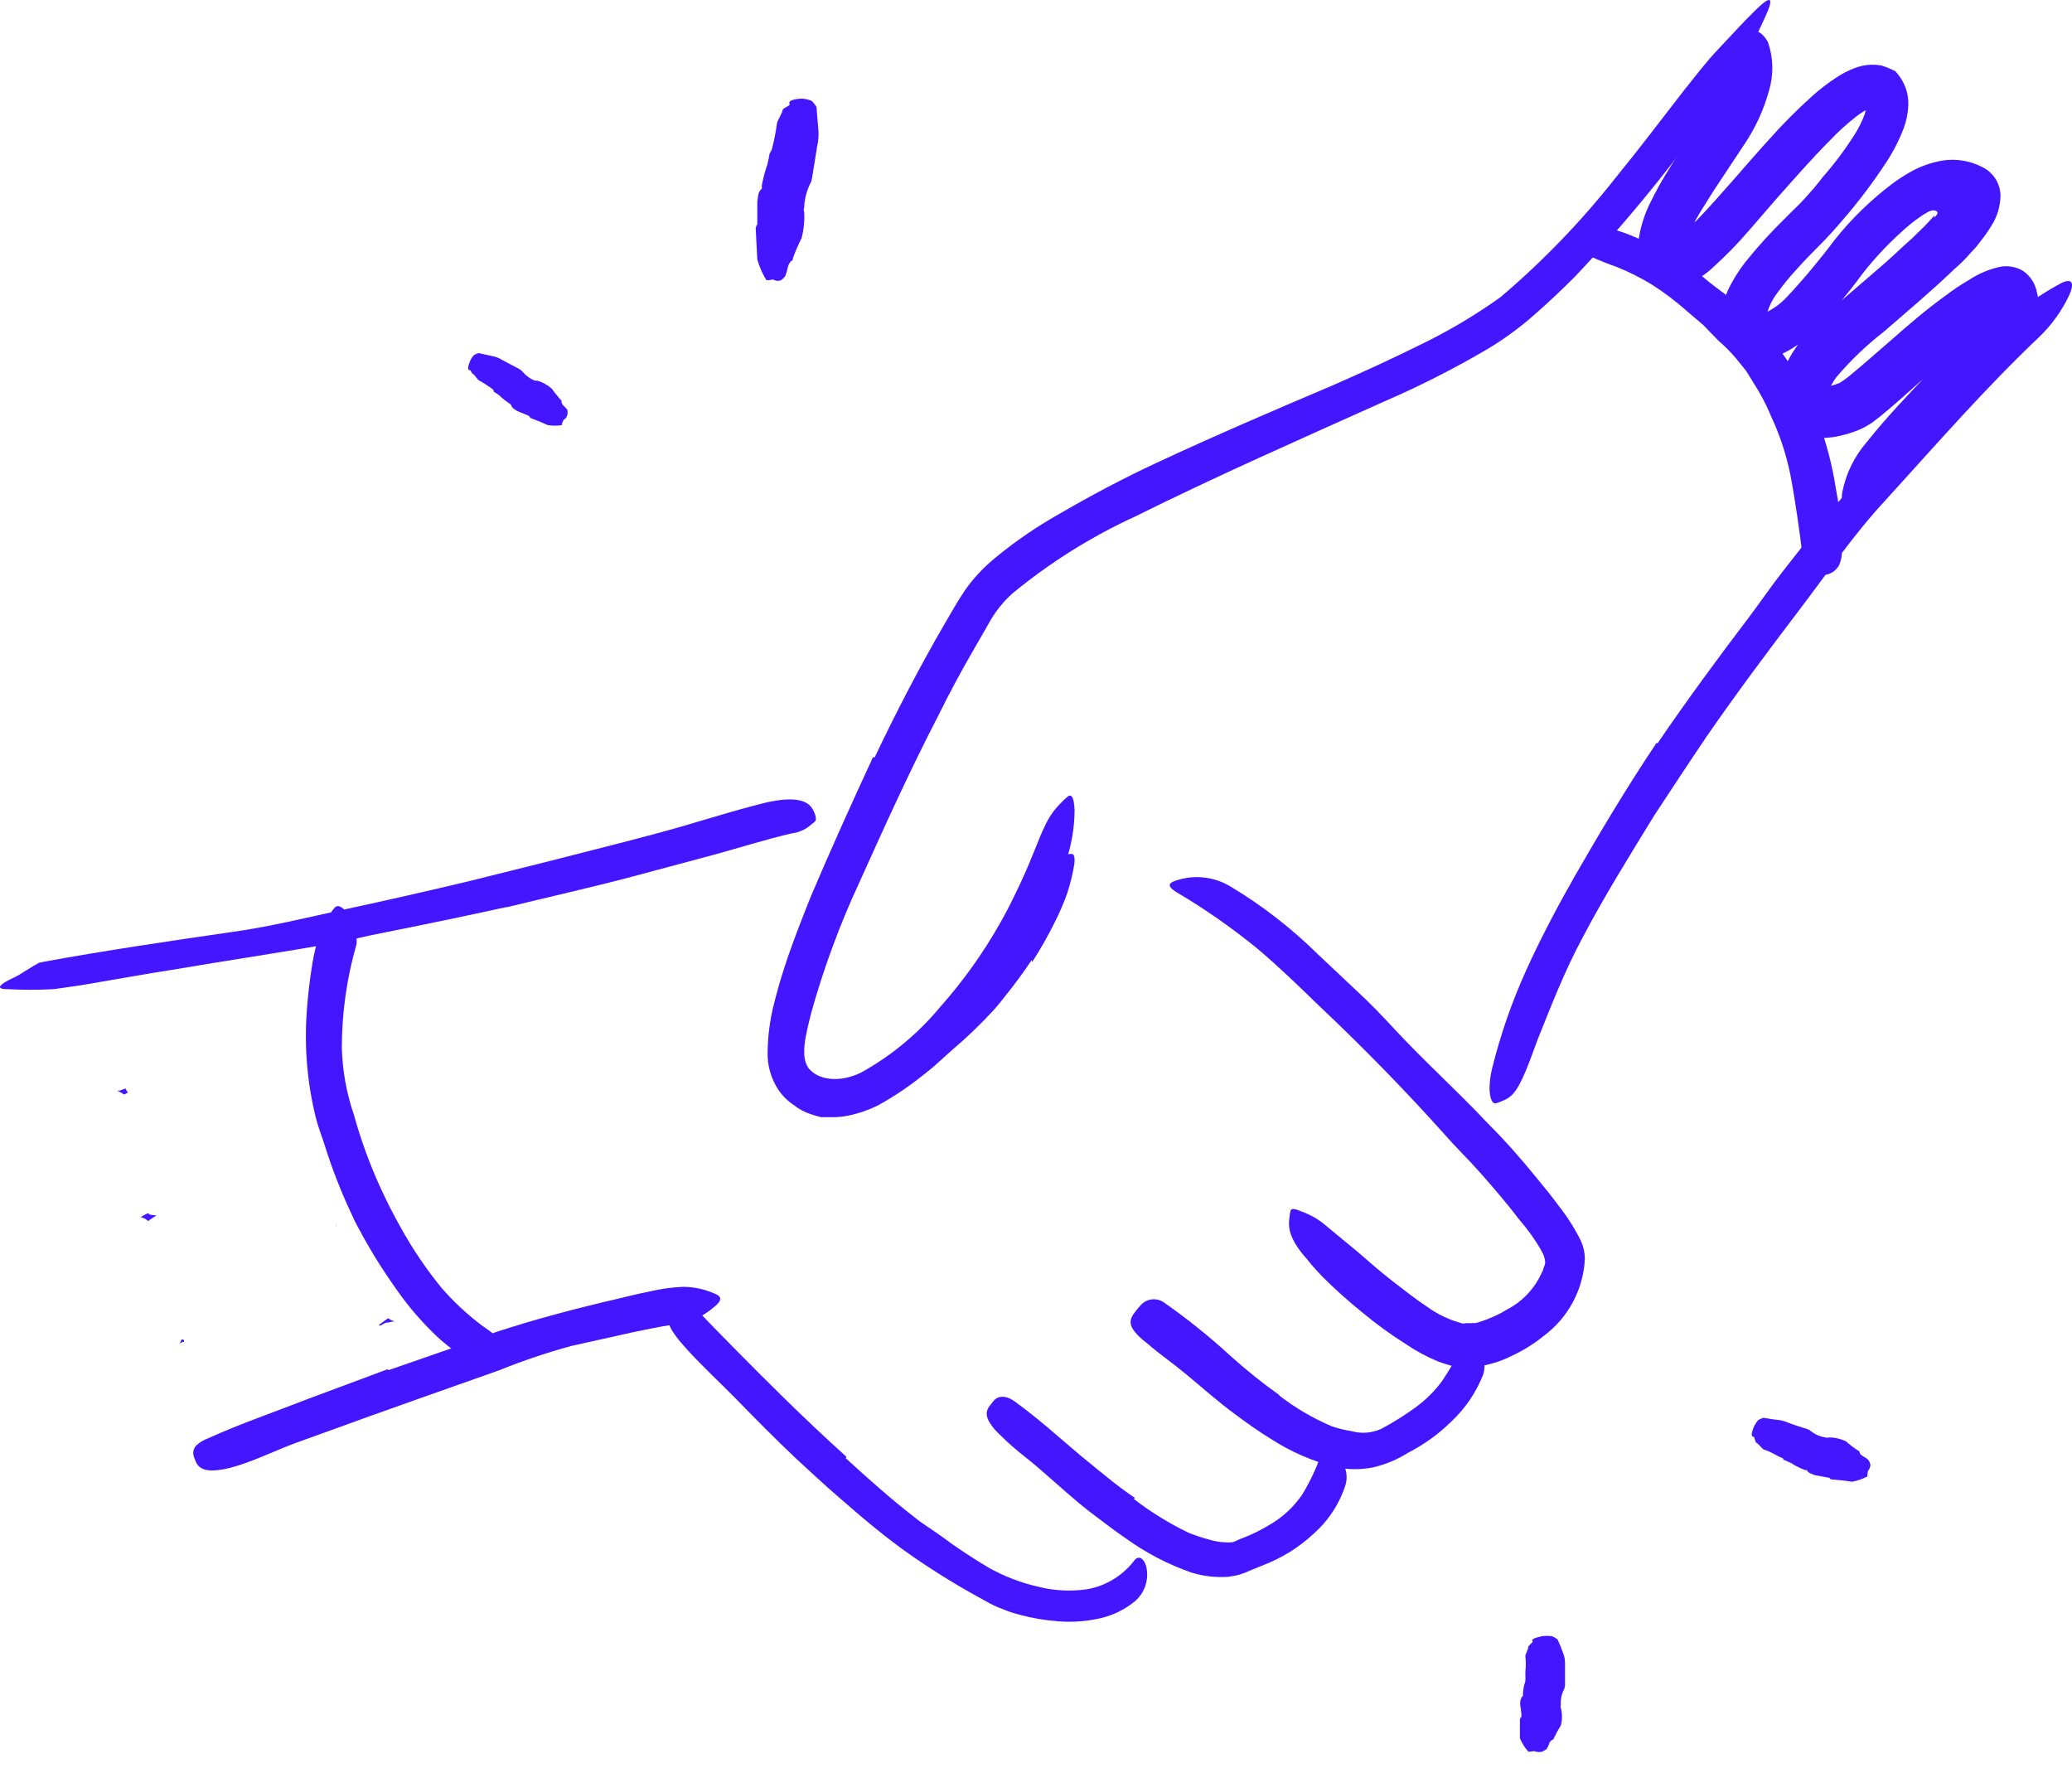 <svg width="75" height="64" viewBox="0 0 75 64" fill="none" xmlns="http://www.w3.org/2000/svg">
<path d="M12.189 43.593C12.188 43.614 12.186 43.635 12.183 43.656C12.167 43.979 12.158 44.176 12.154 44.291C12.169 44.218 12.141 44.645 12.154 44.291C12.152 44.301 12.149 44.321 12.145 44.356H11.604C11.202 44.381 10.802 44.438 10.409 44.527C9.577 44.699 8.712 44.978 7.765 45.207C7.384 45.29 6.977 45.455 6.418 45.582C6.101 45.655 5.776 45.683 5.452 45.665C5.006 45.64 4.581 45.468 4.244 45.176C4.168 45.099 4.085 45.017 4.015 44.934C3.922 44.805 3.843 44.667 3.78 44.521C3.712 44.336 3.684 44.139 3.697 43.943C3.709 43.763 3.757 43.588 3.837 43.428C4.035 43.073 4.325 42.779 4.676 42.576C5.121 42.324 5.587 42.112 6.068 41.94L7.225 41.483C7.406 41.425 7.569 41.32 7.695 41.178C7.721 41.144 7.734 41.102 7.734 41.06C7.734 41.018 7.721 40.976 7.695 40.943C7.642 40.898 7.574 40.876 7.505 40.879C7.169 40.921 6.838 40.989 6.513 41.082L6.151 41.152C5.829 41.205 5.504 41.233 5.178 41.235C4.79 41.242 4.405 41.169 4.047 41.019C3.634 40.837 3.298 40.515 3.1 40.11C2.968 39.858 2.921 39.57 2.966 39.29C3.022 39.021 3.157 38.775 3.354 38.584C3.628 38.313 3.951 38.097 4.308 37.949C4.886 37.736 5.482 37.57 6.087 37.453L9.17 36.817L9.558 36.69L9.774 36.627C9.89 36.586 10.003 36.535 10.111 36.474C10.212 36.423 10.32 36.303 10.25 36.182C10.23 36.124 10.198 36.071 10.157 36.026C10.115 35.981 10.065 35.946 10.009 35.921C9.868 35.852 9.715 35.81 9.558 35.8C9.258 35.767 8.956 35.755 8.655 35.762C8.004 35.782 7.355 35.835 6.71 35.921C5.407 36.014 4.112 36.195 2.833 36.462C2.045 36.595 2.038 36.341 2.623 35.826C3.627 35.065 4.836 34.623 6.094 34.555C6.729 34.497 7.447 34.402 8.178 34.377C8.551 34.355 8.924 34.355 9.297 34.377H9.589H9.755C9.838 34.383 9.921 34.396 10.002 34.415C10.318 34.48 10.625 34.58 10.918 34.714C11.172 34.812 11.399 34.968 11.584 35.168C11.768 35.369 11.903 35.609 11.979 35.87L12.068 36.252C12.068 36.379 12.068 36.512 12.024 36.639C11.951 36.878 11.823 37.096 11.649 37.275C11.17 37.658 10.622 37.945 10.034 38.12C9.685 38.235 9.342 38.33 8.998 38.419C7.644 38.724 6.278 38.94 5.147 39.328C4.969 39.382 4.797 39.452 4.634 39.539C4.635 39.541 4.637 39.542 4.639 39.544C4.679 39.582 4.726 39.61 4.778 39.627C5.002 39.697 5.237 39.723 5.471 39.703H5.731C5.842 39.692 5.953 39.675 6.062 39.652C6.384 39.571 6.702 39.473 7.015 39.36C7.721 39.163 8.458 38.928 9.062 38.794C9.515 38.691 9.977 38.636 10.441 38.629C10.745 38.626 11.049 38.662 11.344 38.737C11.525 38.782 11.694 38.866 11.839 38.983C11.984 39.101 12.101 39.249 12.183 39.417C12.269 39.617 12.3 39.837 12.272 40.053C12.241 40.223 12.176 40.385 12.081 40.529C11.605 41.207 10.952 41.742 10.193 42.074C9.602 42.353 8.922 42.639 8.204 42.919L7.136 43.326L6.469 43.593C6.188 43.698 5.918 43.831 5.664 43.989C5.884 43.997 6.104 43.96 6.31 43.879L6.945 43.688L7.651 43.478C8.522 43.256 9.424 42.964 10.39 42.792C11.018 42.666 11.659 42.623 12.297 42.665C12.575 42.706 12.833 42.837 13.028 43.04C13.197 43.201 13.332 43.396 13.422 43.612C13.52 43.858 13.542 44.128 13.486 44.387C13.426 44.625 13.308 44.843 13.142 45.023C12.631 45.491 11.999 45.808 11.318 45.938C11.02 46.027 10.721 46.072 10.428 46.129C10.169 46.169 9.912 46.224 9.659 46.294C8.9 46.498 8.18 46.829 7.53 47.273C7.241 47.467 6.994 47.718 6.805 48.01C6.736 48.136 6.687 48.271 6.659 48.411C6.655 48.436 6.653 48.461 6.653 48.486C6.674 48.486 6.696 48.484 6.716 48.481C6.887 48.467 7.056 48.433 7.219 48.379C7.607 48.263 7.987 48.121 8.356 47.953C9.138 47.623 9.863 47.222 10.752 46.898C11.404 46.692 12.066 46.522 12.736 46.39C13.097 46.318 13.462 46.272 13.829 46.25C14.042 46.243 14.255 46.26 14.464 46.301C14.783 46.352 15.073 46.514 15.284 46.758C15.363 46.855 15.435 46.957 15.501 47.063C15.562 47.18 15.615 47.301 15.659 47.426C15.755 47.732 15.755 48.06 15.659 48.366C15.464 48.824 15.128 49.206 14.7 49.459C14.094 49.827 13.456 50.138 12.793 50.388L11.223 51.023C9.316 51.856 8.966 52.078 8.293 52.085C8.14 52.085 7.981 52.135 7.848 52.129C7.714 52.123 7.568 51.875 7.765 51.423C8.093 50.797 8.591 50.275 9.202 49.917C10.269 49.307 11.378 48.772 12.52 48.315C12.971 48.137 13.398 47.902 13.791 47.616C13.829 47.616 13.822 47.578 13.842 47.559C13.899 47.609 13.96 47.654 14.026 47.693C14.034 47.699 14.041 47.705 14.049 47.711C14.203 47.827 14.37 47.838 14.267 47.826C14.2 47.83 14.134 47.843 14.07 47.864C14.07 47.864 13.937 47.864 13.88 47.921C13.835 47.937 13.792 47.958 13.753 47.985C13.745 47.981 13.738 47.976 13.733 47.969C13.727 47.962 13.723 47.955 13.721 47.947C13.85 47.854 13.959 47.776 14.049 47.711C14.041 47.705 14.034 47.699 14.026 47.693C13.96 47.654 13.899 47.609 13.842 47.559C13.822 47.578 13.829 47.616 13.791 47.616C13.398 47.902 12.971 48.137 12.52 48.315C11.378 48.772 10.269 49.307 9.202 49.917C8.591 50.275 8.093 50.797 7.765 51.423C7.568 51.875 7.714 52.123 7.848 52.129C7.981 52.135 8.14 52.085 8.293 52.085C8.966 52.078 9.316 51.856 11.223 51.023L12.793 50.388C13.456 50.138 14.094 49.827 14.7 49.459C15.128 49.206 15.464 48.824 15.659 48.366C15.755 48.06 15.755 47.732 15.659 47.426C15.615 47.301 15.562 47.18 15.501 47.063C15.435 46.957 15.363 46.855 15.284 46.758C15.073 46.514 14.783 46.352 14.464 46.301C14.255 46.26 14.042 46.243 13.829 46.25C13.462 46.272 13.097 46.318 12.736 46.39C12.066 46.522 11.404 46.692 10.752 46.898C9.863 47.222 9.138 47.623 8.356 47.953C7.987 48.121 7.607 48.263 7.219 48.379C7.056 48.433 6.887 48.467 6.716 48.481C6.696 48.484 6.674 48.486 6.653 48.486C6.653 48.514 6.655 48.542 6.659 48.57H6.608C6.526 48.608 6.519 48.608 6.494 48.633C6.469 48.659 6.494 48.633 6.532 48.57C6.548 48.542 6.561 48.512 6.57 48.481C6.598 48.485 6.626 48.487 6.653 48.486C6.653 48.461 6.655 48.436 6.659 48.411C6.687 48.271 6.736 48.136 6.805 48.01C6.994 47.718 7.241 47.467 7.53 47.273C8.18 46.829 8.9 46.498 9.659 46.294C9.912 46.224 10.169 46.169 10.428 46.129C10.721 46.072 11.02 46.027 11.318 45.938C11.999 45.808 12.631 45.491 13.142 45.023C13.308 44.843 13.426 44.625 13.486 44.387C13.542 44.128 13.52 43.858 13.422 43.612C13.332 43.396 13.197 43.201 13.028 43.04C12.833 42.837 12.575 42.706 12.297 42.665C11.659 42.623 11.018 42.666 10.39 42.792C9.424 42.964 8.522 43.256 7.651 43.478L6.945 43.688L6.31 43.879C6.104 43.96 5.884 43.997 5.664 43.989C5.59 44.035 5.517 44.083 5.445 44.133C5.445 44.133 5.388 44.171 5.388 44.178C5.388 44.184 5.388 44.222 5.286 44.133C5.241 44.104 5.192 44.08 5.14 44.063H5.077C5.483 43.809 5.344 43.955 5.426 43.962C5.505 43.977 5.585 43.986 5.664 43.989C5.918 43.831 6.188 43.698 6.469 43.593L7.136 43.326L8.204 42.919C8.922 42.639 9.602 42.353 10.193 42.074C10.952 41.742 11.605 41.207 12.081 40.529C12.176 40.385 12.241 40.223 12.272 40.053C12.3 39.837 12.269 39.617 12.183 39.417C12.101 39.249 11.984 39.101 11.839 38.983C11.694 38.866 11.525 38.782 11.344 38.737C11.049 38.662 10.745 38.626 10.441 38.629C9.977 38.636 9.515 38.691 9.062 38.794C8.458 38.928 7.721 39.163 7.015 39.36C6.702 39.473 6.384 39.571 6.062 39.652C5.953 39.675 5.842 39.692 5.731 39.703H5.471C5.237 39.723 5.002 39.697 4.778 39.627C4.726 39.61 4.679 39.582 4.639 39.544C4.637 39.542 4.635 39.541 4.634 39.539C4.592 39.561 4.551 39.584 4.511 39.608H4.479C4.431 39.568 4.378 39.536 4.32 39.512L4.244 39.474H4.308C4.371 39.474 4.581 39.36 4.549 39.411C4.568 39.459 4.597 39.502 4.634 39.539C4.797 39.452 4.969 39.382 5.147 39.328C6.278 38.94 7.644 38.724 8.998 38.419C9.342 38.33 9.685 38.235 10.034 38.12C10.622 37.945 11.17 37.658 11.649 37.275C11.823 37.096 11.951 36.878 12.024 36.639C12.068 36.512 12.068 36.379 12.068 36.252L11.979 35.87C11.903 35.609 11.768 35.369 11.584 35.168C11.399 34.968 11.172 34.812 10.918 34.714C10.625 34.58 10.318 34.48 10.002 34.415C9.921 34.396 9.838 34.383 9.755 34.377H9.589H9.297C8.924 34.355 8.551 34.355 8.178 34.377C7.447 34.402 6.729 34.497 6.094 34.555C4.836 34.623 3.627 35.065 2.623 35.826C2.038 36.341 2.045 36.595 2.833 36.462C4.112 36.195 5.407 36.014 6.71 35.921C7.355 35.835 8.004 35.782 8.655 35.762C8.956 35.755 9.258 35.767 9.558 35.8C9.715 35.81 9.868 35.852 10.009 35.921C10.065 35.946 10.115 35.981 10.157 36.026C10.198 36.071 10.23 36.124 10.25 36.182C10.32 36.303 10.212 36.423 10.111 36.474C10.003 36.535 9.89 36.586 9.774 36.627L9.558 36.69L9.17 36.817L6.087 37.453C5.482 37.57 4.886 37.736 4.308 37.949C3.951 38.097 3.628 38.313 3.354 38.584C3.157 38.775 3.022 39.021 2.966 39.29C2.921 39.57 2.968 39.858 3.1 40.11C3.298 40.515 3.634 40.837 4.047 41.019C4.405 41.169 4.79 41.242 5.178 41.235C5.504 41.233 5.829 41.205 6.151 41.152L6.513 41.082C6.838 40.989 7.169 40.921 7.505 40.879C7.574 40.876 7.642 40.898 7.695 40.943C7.721 40.976 7.734 41.018 7.734 41.06C7.734 41.102 7.721 41.144 7.695 41.178C7.569 41.32 7.406 41.425 7.225 41.483L6.068 41.94C5.587 42.112 5.121 42.324 4.676 42.576C4.325 42.779 4.035 43.073 3.837 43.428C3.757 43.588 3.709 43.763 3.697 43.943C3.684 44.139 3.712 44.336 3.78 44.521C3.843 44.667 3.922 44.805 4.015 44.934C4.085 45.017 4.168 45.099 4.244 45.176C4.581 45.468 5.006 45.64 5.452 45.665C5.776 45.683 6.101 45.655 6.418 45.582C6.977 45.455 7.384 45.29 7.765 45.207C8.712 44.978 9.577 44.699 10.409 44.527C10.802 44.438 11.202 44.381 11.604 44.356H12.145C12.149 44.321 12.152 44.301 12.154 44.291C12.158 44.176 12.167 43.979 12.183 43.656C12.185 43.618 12.187 43.578 12.189 43.536V43.593Z" fill="#4415FF"/>
<path d="M70.003 7.878C70.049 7.846 70.088 7.805 70.117 7.758C70.125 7.746 70.129 7.734 70.131 7.72C70.132 7.707 70.13 7.693 70.125 7.681C70.12 7.668 70.112 7.657 70.102 7.648C70.092 7.639 70.079 7.633 70.066 7.63C70.009 7.608 69.945 7.608 69.888 7.63L69.805 7.662L69.589 7.789C69.429 7.896 69.274 8.01 69.125 8.133C68.488 8.671 67.909 9.273 67.397 9.931C66.837 10.703 66.215 11.425 65.534 12.092C65.225 12.395 64.866 12.642 64.473 12.823C64.328 12.876 64.179 12.916 64.028 12.944C63.834 12.975 63.637 12.975 63.443 12.944C63.242 12.878 63.055 12.777 62.89 12.645C62.692 12.473 62.539 12.255 62.445 12.011C62.351 11.765 62.318 11.501 62.35 11.241C62.38 10.989 62.444 10.744 62.541 10.51C62.715 10.147 62.928 9.804 63.176 9.486C63.631 8.918 64.122 8.379 64.644 7.872C64.892 7.618 65.121 7.414 65.331 7.179C65.541 6.944 65.782 6.677 65.966 6.423C66.394 5.937 66.783 5.419 67.13 4.872C67.284 4.633 67.41 4.377 67.505 4.109C67.531 4.02 67.549 3.929 67.555 3.836C67.555 3.766 67.555 3.779 67.555 3.766H67.816C67.816 3.766 67.816 3.766 67.816 3.817C67.81 3.85 67.81 3.885 67.816 3.919H67.772H67.683C67.512 3.993 67.352 4.089 67.206 4.205C66.857 4.475 66.529 4.772 66.227 5.094C65.591 5.73 64.956 6.461 64.32 7.173L63.297 8.355C62.901 8.816 62.477 9.251 62.026 9.658C61.77 9.909 61.468 10.107 61.136 10.243C60.989 10.298 60.835 10.328 60.678 10.332C60.513 10.308 60.351 10.265 60.195 10.205C59.881 10.089 59.619 9.863 59.458 9.569C59.317 9.268 59.271 8.931 59.324 8.603C59.401 8.137 59.551 7.687 59.769 7.268C59.954 6.893 60.1 6.633 60.284 6.328C60.634 5.743 61.009 5.19 61.377 4.65C61.746 4.109 62.115 3.569 62.452 3.041C62.611 2.774 62.782 2.514 62.922 2.26C63.053 2.041 63.153 1.806 63.221 1.56C63.303 1.37 63.252 1.255 63.361 1.166C63.469 1.077 63.755 1.084 63.996 1.529C64.191 2.093 64.204 2.704 64.034 3.277C63.842 3.979 63.535 4.645 63.125 5.247L62.026 6.906L61.524 7.707C61.333 8.037 61.327 8.056 61.327 8.05C61.327 8.044 61.327 8.05 61.327 8.05C61.327 8.05 61.327 8.05 61.416 7.974C62.293 7.065 63.157 6.01 64.079 4.999C64.549 4.472 65.048 3.972 65.572 3.499C65.858 3.24 66.164 3.004 66.488 2.794C66.687 2.663 66.9 2.554 67.123 2.469C67.438 2.343 67.782 2.31 68.115 2.374C68.243 2.414 68.368 2.463 68.49 2.52L68.611 2.584L68.706 2.698C68.96 3.012 69.091 3.407 69.075 3.811C69.063 4.1 69.005 4.385 68.903 4.656C68.736 5.089 68.523 5.502 68.267 5.889C67.8 6.602 67.286 7.284 66.729 7.929C66.475 8.234 66.138 8.603 65.865 8.876C65.591 9.15 65.299 9.448 65.038 9.741C64.783 10.015 64.545 10.306 64.327 10.611C64.16 10.83 64.037 11.078 63.964 11.342C63.964 11.374 63.964 11.374 63.964 11.387C63.964 11.4 64.06 11.292 63.964 11.387C63.964 11.387 63.888 11.495 63.894 11.482C63.894 11.482 63.894 11.546 63.894 11.482C63.901 11.43 63.901 11.376 63.894 11.323C64.2 11.178 64.474 10.975 64.702 10.726C65.306 10.077 65.875 9.396 66.405 8.686C67.008 7.928 67.705 7.249 68.477 6.664C68.68 6.511 68.892 6.371 69.113 6.245C69.41 6.072 69.731 5.943 70.066 5.864C70.376 5.78 70.699 5.762 71.016 5.809C71.333 5.856 71.637 5.967 71.909 6.137C72.063 6.243 72.189 6.384 72.276 6.549C72.363 6.714 72.41 6.897 72.412 7.084C72.406 7.467 72.293 7.841 72.087 8.164C71.979 8.343 71.86 8.515 71.731 8.679L71.534 8.933L71.363 9.118C71.147 9.366 70.956 9.556 70.727 9.753C69.894 10.554 69.024 11.279 68.185 12.01C67.554 12.498 66.977 13.052 66.462 13.662C66.362 13.804 66.274 13.956 66.202 14.114C66.175 14.169 66.154 14.226 66.138 14.285C66.1 14.323 66.221 14.285 66.017 14.285C65.96 14.285 65.947 14.285 65.903 14.285C65.858 14.285 65.833 14.323 65.846 14.285C65.874 14.26 65.894 14.227 65.903 14.19C65.903 14.19 65.903 14.133 65.941 14.044C65.979 13.955 65.941 14.044 65.941 14.012C65.996 14.016 66.051 14.016 66.106 14.012C66.19 13.993 66.273 13.97 66.354 13.942L66.577 13.866C66.722 13.777 66.86 13.677 66.99 13.567L67.466 13.167L68.426 12.334C69.062 11.775 69.698 11.222 70.422 10.7C70.698 10.49 70.987 10.297 71.287 10.122C71.615 9.908 71.979 9.753 72.361 9.664C72.661 9.597 72.976 9.65 73.238 9.811C73.494 9.991 73.67 10.265 73.727 10.573C73.758 10.681 73.775 10.792 73.778 10.904C73.785 10.963 73.785 11.023 73.778 11.082C73.785 11.166 73.785 11.251 73.778 11.336C73.712 11.56 73.616 11.774 73.492 11.972C73.112 12.537 72.687 13.071 72.221 13.567C71.769 14.05 71.312 14.514 70.861 14.978L69.698 16.198C69.211 16.731 68.698 17.238 68.159 17.718C67.912 17.95 67.617 18.126 67.295 18.232C67.174 18.291 67.061 18.363 66.958 18.448C66.875 18.499 66.812 18.493 66.748 18.378C66.671 18.2 66.649 18.003 66.685 17.813C66.816 17.15 67.115 16.533 67.555 16.02C68.312 15.067 69.138 14.215 69.952 13.357L71.159 12.086C71.359 11.878 71.543 11.667 71.712 11.45C71.859 11.281 71.989 11.098 72.1 10.904V10.872L72.195 10.917C72.31 10.974 72.507 10.999 72.577 11.031L72.717 11.063H72.081C72.078 11.035 72.078 11.008 72.081 10.98C72.176 10.957 72.269 10.927 72.361 10.891C72.653 10.84 72.793 10.605 72.723 10.726C72.706 10.762 72.693 10.801 72.685 10.84C72.685 10.885 72.685 10.929 72.685 11.031C72.672 11.115 72.672 11.201 72.685 11.285C72.685 11.285 72.685 11.438 72.685 11.419C72.518 11.477 72.358 11.553 72.208 11.648C72.005 11.768 71.776 11.934 71.573 12.092C70.676 12.728 69.787 13.567 68.859 14.387L68.331 14.845L68.039 15.086L67.873 15.213L67.784 15.283L67.644 15.372C67.471 15.481 67.285 15.568 67.091 15.633C66.942 15.686 66.789 15.731 66.634 15.766C66.426 15.817 66.213 15.845 65.998 15.849C65.825 15.844 65.652 15.82 65.483 15.779C65.355 15.738 65.231 15.683 65.115 15.614C64.981 15.542 64.862 15.445 64.765 15.328C64.569 15.105 64.439 14.832 64.39 14.54C64.381 14.444 64.381 14.349 64.39 14.254C64.382 14.171 64.382 14.088 64.39 14.006C64.419 13.786 64.479 13.572 64.568 13.37C64.692 13.081 64.845 12.807 65.026 12.55C65.193 12.306 65.38 12.077 65.585 11.864C65.776 11.667 65.954 11.501 66.132 11.336C66.85 10.7 67.543 10.122 68.216 9.531C68.553 9.239 68.852 8.94 69.195 8.641L69.653 8.196L69.869 7.967L70.034 7.783L70.003 7.878Z" fill="#4415FF"/>
<path d="M31.657 27.417C32.439 25.777 33.278 24.15 34.2 22.567C34.441 22.16 34.632 21.804 34.931 21.36C35.231 20.935 35.585 20.553 35.986 20.222C36.718 19.614 37.503 19.074 38.331 18.607C39.501 17.927 40.676 17.304 41.878 16.745C44.001 15.754 46.143 14.838 48.266 13.936C49.321 13.472 50.37 12.995 51.393 12.486C52.413 11.995 53.389 11.416 54.31 10.758C55.849 9.453 57.252 7.996 58.499 6.41C59.325 5.4 60.113 4.357 60.92 3.315C61.334 2.8 61.728 2.272 62.192 1.783C62.656 1.294 63.088 0.81 63.565 0.347C64.156 -0.232 64.2 -0.048 63.895 0.613C63.749 0.938 63.533 1.395 63.26 1.936C63.12 2.202 62.98 2.495 62.802 2.787C62.624 3.08 62.414 3.378 62.166 3.683C60.611 5.908 58.894 8.015 57.031 9.989C56.547 10.478 56.045 10.948 55.524 11.406C54.981 11.884 54.393 12.31 53.77 12.677C52.579 13.371 51.348 13.993 50.083 14.54C47.115 15.874 44.039 17.228 41.109 18.684C39.512 19.416 38.016 20.352 36.66 21.468C36.359 21.735 36.1 22.046 35.89 22.389L35.236 23.527C34.785 24.302 34.359 25.097 33.965 25.898C32.941 27.874 32.02 29.908 31.104 31.942C30.399 33.458 29.819 35.029 29.369 36.639C29.172 37.44 28.924 38.305 29.318 38.718C29.712 39.131 30.488 39.163 31.181 38.813C32.271 38.207 33.239 37.403 34.035 36.442C34.868 35.504 35.599 34.479 36.215 33.385C36.488 32.908 36.723 32.419 36.958 31.917C37.39 30.989 37.594 30.353 37.81 29.921C37.95 29.6 38.151 29.309 38.401 29.063C38.483 28.973 38.573 28.89 38.668 28.815C38.808 28.733 38.878 28.917 38.897 29.33C38.892 29.95 38.789 30.566 38.592 31.154C37.818 33.513 36.55 35.68 34.873 37.51C34.002 38.51 32.963 39.351 31.803 39.995C31.457 40.17 31.09 40.298 30.71 40.377C30.501 40.421 30.288 40.44 30.075 40.434H29.725C29.605 40.407 29.486 40.373 29.369 40.332C29.138 40.261 28.922 40.147 28.733 39.995C28.518 39.855 28.333 39.673 28.187 39.462C27.905 39.044 27.765 38.547 27.787 38.044C27.795 37.502 27.863 36.963 27.99 36.436C28.104 35.972 28.231 35.514 28.378 35.063C28.664 34.167 29.013 33.29 29.356 32.432C30.081 30.722 30.825 29.082 31.6 27.404L31.657 27.417Z" fill="#4415FF"/>
<path d="M59.999 26.902C61.061 25.345 62.173 23.832 63.304 22.345C63.717 21.798 64.099 21.232 64.518 20.698C65.256 19.758 65.999 18.792 66.787 17.883C67.576 16.974 68.376 16.071 69.196 15.188C69.921 14.406 70.652 13.611 71.389 12.842C72.298 11.779 73.397 10.896 74.631 10.236C75.044 10.046 75.076 10.294 74.898 10.688C74.638 11.237 74.282 11.736 73.849 12.162C71.91 13.993 70.105 16.065 68.243 18.112C67.118 19.319 66.145 20.743 65.109 22.103C63.978 23.59 62.859 25.09 61.798 26.622C61.162 27.563 60.527 28.529 59.891 29.495C58.982 30.976 58.054 32.464 57.253 33.995C56.618 35.184 56.147 36.404 55.658 37.625C55.556 37.892 55.461 38.158 55.359 38.432C54.971 39.436 54.762 39.703 54.387 39.843C54.311 39.879 54.232 39.908 54.152 39.932C53.948 39.983 53.821 39.462 54.012 38.661C54.313 37.448 54.723 36.265 55.239 35.127C55.76 33.976 56.357 32.845 56.986 31.739C57.927 30.099 58.893 28.485 59.961 26.889L59.999 26.902Z" fill="#4415FF"/>
<path d="M18.322 32.832C16.809 33.163 15.294 33.478 13.777 33.779C13.218 33.887 12.671 34.027 12.119 34.129C10.161 34.478 8.197 34.764 6.233 35.101C5.362 35.235 4.491 35.394 3.627 35.54C3.074 35.642 2.515 35.724 1.955 35.8C1.388 35.832 0.819 35.832 0.252 35.8C-0.098 35.8 -0.06 35.686 0.22 35.527C0.354 35.438 0.563 35.375 0.798 35.216L1.18 34.98C1.243 34.936 1.32 34.911 1.39 34.853L1.618 34.803C3.849 34.396 6.099 34.065 8.375 33.735C9.741 33.55 11.133 33.201 12.506 32.908C14.019 32.582 15.527 32.239 17.032 31.879L19.809 31.186C21.208 30.824 22.619 30.48 24.011 30.099C25.091 29.807 26.134 29.463 27.227 29.177C27.468 29.114 27.703 29.044 27.958 29C28.886 28.828 29.331 29 29.471 29.406C29.509 29.479 29.531 29.559 29.534 29.642C29.534 29.743 29.42 29.788 29.293 29.902C29.109 30.046 28.889 30.136 28.657 30.163C27.773 30.366 26.807 30.671 25.835 30.938L22.867 31.733C21.373 32.127 19.848 32.47 18.328 32.839L18.322 32.832Z" fill="#4415FF"/>
<path d="M55.849 46.002C55.849 45.932 55.893 45.849 55.918 45.773C55.944 45.697 55.918 45.582 55.918 45.576C55.918 45.57 55.918 45.576 55.874 45.423C55.806 45.283 55.729 45.148 55.645 45.017C55.467 44.737 55.257 44.445 55.01 44.165C54.571 43.587 54.094 43.027 53.605 42.474C53.115 41.921 52.74 41.572 52.334 41.108C50.872 39.474 49.327 37.892 47.694 36.353C46.975 35.654 46.264 34.968 45.526 34.345C44.587 33.577 43.591 32.882 42.545 32.267C42.227 32.05 42.285 31.942 42.685 31.834C42.994 31.747 43.318 31.724 43.636 31.767C43.954 31.81 44.26 31.917 44.535 32.082C45.689 32.774 46.756 33.602 47.713 34.548L49.111 35.864C49.594 36.309 50.045 36.779 50.49 37.262C51.558 38.413 52.766 39.5 53.865 40.669C54.501 41.305 55.06 41.94 55.632 42.646C55.918 42.989 56.198 43.339 56.465 43.701C56.76 44.081 57.016 44.489 57.228 44.921C57.318 45.121 57.365 45.338 57.367 45.557C57.342 46.106 57.194 46.643 56.934 47.128C56.675 47.613 56.31 48.034 55.867 48.36C55.52 48.64 55.14 48.877 54.736 49.066C54.321 49.278 53.871 49.413 53.408 49.466C53.163 49.495 52.915 49.495 52.67 49.466C52.455 49.413 52.242 49.347 52.035 49.269C51.624 49.097 51.233 48.884 50.865 48.633C50.315 48.285 49.788 47.901 49.289 47.483C48.795 47.084 48.322 46.66 47.872 46.212C47.681 46.008 47.49 45.811 47.312 45.576C46.62 44.807 46.626 44.375 46.677 44.051C46.682 43.975 46.694 43.901 46.715 43.828C46.715 43.733 46.861 43.739 47.058 43.828C47.348 43.926 47.621 44.07 47.865 44.254L49.136 45.303C49.556 45.665 49.969 46.034 50.408 46.37C50.846 46.707 51.259 47.038 51.679 47.311C52.048 47.575 52.461 47.771 52.899 47.89C52.969 47.921 53.02 47.89 53.084 47.89C53.147 47.89 53.204 47.89 53.249 47.89C53.297 47.883 53.346 47.883 53.395 47.89C53.471 47.873 53.545 47.852 53.617 47.826C53.95 47.718 54.267 47.571 54.565 47.388C55.138 47.086 55.588 46.594 55.836 45.995L55.849 46.002Z" fill="#4415FF"/>
<path d="M46.295 50.502C46.88 50.954 47.521 51.33 48.202 51.621C48.435 51.7 48.676 51.76 48.92 51.798C49.281 51.9 49.667 51.869 50.007 51.71C50.45 51.474 50.874 51.206 51.278 50.909C51.626 50.65 51.934 50.342 52.193 49.993C52.489 49.549 52.761 49.088 53.007 48.614C53.089 48.468 53.299 48.525 53.483 48.741C53.597 48.877 53.675 49.038 53.712 49.211C53.748 49.384 53.742 49.563 53.693 49.733C53.443 50.379 53.052 50.96 52.549 51.436C52.087 51.894 51.557 52.277 50.979 52.574C50.589 52.822 50.159 53.003 49.708 53.108C49.267 53.197 48.814 53.197 48.373 53.108C47.527 52.896 46.722 52.546 45.99 52.072C45.545 51.798 45.125 51.5 44.718 51.195C44.083 50.731 43.511 50.216 42.92 49.727C42.462 49.345 41.966 49.008 41.509 48.608C41.401 48.528 41.299 48.441 41.204 48.347C40.854 47.985 40.841 47.775 41.121 47.438C41.184 47.362 41.248 47.279 41.318 47.209C41.428 47.1 41.573 47.035 41.728 47.026C41.882 47.016 42.035 47.063 42.157 47.159C42.989 47.741 43.781 48.378 44.528 49.065C45.098 49.578 45.696 50.057 46.32 50.502H46.295Z" fill="#4415FF"/>
<path d="M41.032 54.246C41.648 54.722 42.313 55.133 43.015 55.472C43.257 55.571 43.506 55.654 43.759 55.72C43.948 55.78 44.145 55.814 44.343 55.822C44.419 55.829 44.496 55.829 44.572 55.822C44.667 55.822 44.801 55.733 44.909 55.695C45.378 55.52 45.824 55.289 46.237 55.008C46.591 54.757 46.896 54.445 47.14 54.087C47.416 53.631 47.645 53.147 47.82 52.644C47.871 52.51 48.125 52.491 48.373 52.688C48.523 52.81 48.635 52.973 48.694 53.157C48.754 53.34 48.759 53.538 48.71 53.724C48.489 54.426 48.077 55.053 47.521 55.536C47.015 56.003 46.427 56.371 45.786 56.623L45.227 56.852L45.081 56.915L44.884 56.985C44.75 57.03 44.623 57.036 44.49 57.068C44.029 57.104 43.565 57.053 43.123 56.915C42.282 56.622 41.487 56.209 40.765 55.688C40.326 55.396 39.901 55.053 39.494 54.754C38.858 54.265 38.28 53.724 37.682 53.21C37.225 52.803 36.722 52.46 36.284 52.015C36.182 51.919 36.081 51.824 35.992 51.722C35.661 51.322 35.642 51.087 35.858 50.839C35.904 50.773 35.955 50.712 36.011 50.654C36.208 50.489 36.481 50.534 36.748 50.737C37.568 51.328 38.356 52.046 39.182 52.739C39.818 53.254 40.415 53.769 41.089 54.22L41.032 54.246Z" fill="#4415FF"/>
<path d="M30.614 52.778C31.415 53.508 32.228 54.239 33.086 54.901C33.392 55.155 33.722 55.345 34.053 55.587C34.602 55.995 35.173 56.375 35.762 56.725C36.34 57.053 36.963 57.293 37.612 57.437C38.184 57.577 38.777 57.605 39.36 57.519C40.042 57.395 40.653 57.018 41.07 56.464C41.216 56.292 41.4 56.388 41.489 56.693C41.544 56.923 41.534 57.164 41.46 57.388C41.386 57.613 41.251 57.812 41.07 57.964C40.669 58.29 40.192 58.509 39.684 58.6C39.216 58.694 38.736 58.719 38.26 58.676C37.816 58.642 37.375 58.568 36.944 58.453C36.727 58.401 36.515 58.331 36.309 58.244C36.088 58.166 35.875 58.066 35.673 57.945C34.751 57.45 33.857 56.903 32.997 56.305C32.076 55.669 31.205 54.926 30.36 54.189C29.832 53.737 29.33 53.261 28.822 52.797C28.059 52.078 27.322 51.328 26.597 50.585C26.025 50.006 25.44 49.466 24.887 48.862C24.766 48.722 24.646 48.595 24.531 48.449C24.112 47.909 24.093 47.629 24.309 47.362C24.353 47.294 24.404 47.23 24.461 47.172C24.658 47 24.983 47.121 25.262 47.451C26.197 48.417 27.213 49.453 28.256 50.477C29.031 51.239 29.826 51.996 30.639 52.727L30.614 52.778Z" fill="#4415FF"/>
<path d="M14.057 49.593L16.949 48.589C17.305 48.468 17.642 48.309 18.004 48.195C19.275 47.782 20.546 47.438 21.818 47.133C22.396 47.006 22.974 46.847 23.559 46.733C23.943 46.644 24.335 46.591 24.729 46.574C25.149 46.578 25.563 46.673 25.943 46.854C26.184 46.981 26.051 47.152 25.809 47.337C25.536 47.563 25.227 47.742 24.894 47.864C23.591 48.029 22.142 48.398 20.674 48.716C19.791 48.958 18.923 49.25 18.074 49.593L15.182 50.616L13.396 51.252L10.688 52.231C9.989 52.491 9.322 52.822 8.591 53.051C8.428 53.104 8.263 53.146 8.095 53.178C7.459 53.292 7.18 53.178 7.065 52.847C7.031 52.777 7.008 52.702 6.995 52.625C6.991 52.563 7 52.501 7.023 52.444C7.046 52.387 7.083 52.335 7.129 52.294C7.251 52.19 7.391 52.108 7.542 52.053C8.629 51.557 9.9 51.118 11.171 50.623L14.038 49.555L14.057 49.593Z" fill="#4415FF"/>
<path d="M12.818 44.139C12.39 43.254 12.029 42.339 11.737 41.4C11.623 41.063 11.496 40.726 11.413 40.377C11.113 39.129 11.01 37.842 11.108 36.563C11.146 36.004 11.216 35.438 11.305 34.885C11.364 34.526 11.449 34.171 11.559 33.824C11.683 33.477 11.866 33.155 12.099 32.87C12.239 32.686 12.455 32.87 12.633 33.131C12.836 33.436 12.933 33.801 12.907 34.167C12.552 35.394 12.372 36.665 12.373 37.942C12.398 38.763 12.545 39.575 12.811 40.351C13.055 41.234 13.368 42.097 13.746 42.932C13.981 43.453 14.241 43.962 14.521 44.457C14.942 45.215 15.429 45.934 15.977 46.606C16.406 47.101 16.885 47.55 17.407 47.947L17.737 48.182C18.131 48.487 18.15 48.62 18.119 48.951C18.119 49.027 18.119 49.11 18.119 49.18C18.157 49.428 17.724 49.568 17.267 49.37C16.657 49.073 16.102 48.673 15.627 48.188C15.158 47.724 14.733 47.217 14.356 46.675C13.778 45.868 13.262 45.018 12.811 44.133L12.818 44.139Z" fill="#4415FF"/>
<path d="M64.06 14.953C63.905 14.596 63.722 14.252 63.514 13.923L63.202 13.421L62.827 12.957C62.633 12.729 62.42 12.516 62.192 12.321L61.651 11.762L61.054 11.254C60.656 10.9 60.231 10.579 59.783 10.294C59.377 10.047 58.952 9.834 58.511 9.658C57.933 9.458 57.374 9.207 56.84 8.908C56.675 8.806 56.757 8.603 56.986 8.431C57.128 8.328 57.291 8.256 57.462 8.219C57.634 8.182 57.812 8.18 57.984 8.215C58.312 8.272 58.633 8.361 58.944 8.482C59.249 8.609 59.579 8.743 59.859 8.883C60.165 9.019 60.459 9.183 60.736 9.372C61.024 9.549 61.3 9.744 61.562 9.957C61.874 10.224 62.198 10.472 62.535 10.713C62.872 10.955 63.17 11.26 63.469 11.54C63.768 11.819 64.105 12.226 64.365 12.582C64.626 12.938 64.899 13.325 65.109 13.732C65.236 13.98 65.376 14.228 65.497 14.476L65.821 15.251C66.117 16.047 66.33 16.872 66.457 17.711C66.584 18.356 66.654 19.011 66.666 19.669C66.666 19.821 66.666 19.968 66.666 20.114C66.647 20.231 66.615 20.346 66.571 20.457C66.524 20.536 66.463 20.607 66.393 20.667C66.274 20.762 66.126 20.812 65.974 20.807C65.902 20.813 65.829 20.813 65.757 20.807C65.535 20.807 65.37 20.514 65.255 20.171C65.128 19.16 64.995 18.181 64.804 17.171C64.65 16.417 64.404 15.685 64.073 14.991L64.06 14.953Z" fill="#4415FF"/>
<path d="M63.475 52.002C63.386 52.002 63.386 51.888 63.475 51.665C63.517 51.569 63.573 51.479 63.64 51.398C63.7 51.366 63.761 51.339 63.825 51.315C63.856 51.315 64.231 51.385 64.365 51.392C64.485 51.406 64.603 51.438 64.714 51.487C64.943 51.576 65.178 51.646 65.413 51.722C65.467 51.739 65.517 51.768 65.56 51.805C65.712 51.925 65.895 52.002 66.087 52.027C66.103 52.035 66.121 52.039 66.138 52.039C66.156 52.039 66.173 52.035 66.189 52.027C66.41 52.022 66.628 52.072 66.825 52.173C66.962 52.293 67.106 52.403 67.257 52.504C67.257 52.504 67.308 52.504 67.314 52.568C67.32 52.631 67.39 52.682 67.441 52.707C67.51 52.743 67.575 52.788 67.632 52.841C67.66 52.889 67.683 52.941 67.702 52.993C67.706 53.066 67.686 53.137 67.644 53.197C67.6 53.235 67.606 53.311 67.594 53.375V53.438C67.42 53.529 67.234 53.593 67.041 53.629L66.71 53.584L66.322 53.546C66.284 53.546 66.252 53.546 66.221 53.489L65.68 53.388C65.585 53.337 65.471 53.337 65.401 53.209C65.401 53.209 65.369 53.209 65.344 53.209C65.169 53.146 65.003 53.063 64.848 52.962C64.765 52.917 64.676 52.885 64.587 52.847C64.498 52.809 64.587 52.847 64.549 52.809C64.511 52.771 64.549 52.771 64.498 52.765C64.288 52.682 64.111 52.542 63.863 52.472C63.812 52.472 63.64 52.243 63.583 52.224C63.526 52.205 63.513 51.995 63.475 52.002Z" fill="#4415FF"/>
<path d="M55.48 59.4C55.403 59.337 55.543 59.28 55.804 59.222C55.93 59.203 56.059 59.203 56.185 59.222C56.251 59.254 56.315 59.29 56.376 59.33C56.459 59.504 56.531 59.682 56.592 59.864C56.636 59.984 56.655 60.112 56.649 60.239C56.649 60.494 56.649 60.748 56.649 60.996C56.646 61.053 56.631 61.11 56.605 61.161C56.519 61.334 56.482 61.528 56.497 61.72C56.489 61.735 56.485 61.751 56.485 61.768C56.485 61.785 56.489 61.801 56.497 61.816C56.553 62.024 56.553 62.243 56.497 62.451C56.403 62.601 56.318 62.756 56.242 62.915C56.242 62.915 56.242 62.96 56.191 62.972C56.141 62.985 56.083 63.061 56.071 63.112C56.052 63.184 56.02 63.251 55.975 63.309C55.975 63.309 55.886 63.367 55.829 63.398C55.75 63.416 55.667 63.416 55.588 63.398C55.531 63.36 55.448 63.398 55.378 63.398H55.321C55.193 63.255 55.09 63.092 55.016 62.915V62.604C55.016 62.451 55.016 62.286 55.016 62.254C55.016 62.222 55.016 62.184 55.06 62.153C55.105 62.121 55.016 61.669 55.022 61.657C55.028 61.644 55.022 61.466 55.124 61.383C55.128 61.374 55.13 61.365 55.13 61.355C55.13 61.345 55.128 61.335 55.124 61.326C55.131 61.164 55.161 61.004 55.213 60.849C55.219 60.767 55.219 60.684 55.213 60.602V60.563C55.218 60.545 55.218 60.525 55.213 60.506C55.235 60.314 55.235 60.12 55.213 59.928C55.213 59.883 55.327 59.674 55.314 59.623C55.302 59.572 55.511 59.426 55.48 59.4Z" fill="#4415FF"/>
<path d="M17.006 13.396C16.917 13.396 16.93 13.287 17.006 13.091C17.041 13.001 17.092 12.918 17.159 12.849C17.213 12.819 17.271 12.795 17.331 12.779C17.331 12.779 17.712 12.868 17.839 12.893C17.954 12.915 18.064 12.958 18.163 13.021L18.799 13.357C18.845 13.384 18.886 13.418 18.92 13.459C19.038 13.599 19.189 13.708 19.358 13.777C19.358 13.777 19.409 13.777 19.447 13.777C19.643 13.834 19.823 13.933 19.975 14.069C20.07 14.209 20.178 14.33 20.286 14.463C20.286 14.463 20.324 14.463 20.324 14.527C20.324 14.591 20.362 14.648 20.401 14.686C20.453 14.73 20.5 14.782 20.54 14.838C20.548 14.891 20.548 14.945 20.54 14.997C20.527 15.066 20.491 15.129 20.439 15.175C20.388 15.175 20.375 15.271 20.343 15.328V15.385C20.171 15.414 19.995 15.414 19.822 15.385L19.549 15.264L19.225 15.137C19.193 15.137 19.174 15.086 19.155 15.061C19.136 15.035 18.716 14.883 18.703 14.864C18.691 14.845 18.532 14.788 18.5 14.66C18.5 14.66 18.5 14.66 18.462 14.616C18.324 14.531 18.196 14.431 18.081 14.317C18.015 14.265 17.945 14.218 17.871 14.177C17.871 14.177 17.871 14.177 17.871 14.139C17.862 14.12 17.849 14.102 17.833 14.088C17.677 13.972 17.513 13.865 17.343 13.771C17.305 13.771 17.172 13.555 17.121 13.535C17.07 13.516 17.038 13.389 17.006 13.396Z" fill="#4415FF"/>
<path d="M28.581 3.766C28.524 3.652 28.689 3.595 28.982 3.569C29.119 3.569 29.256 3.597 29.382 3.652C29.447 3.717 29.505 3.79 29.554 3.868C29.554 3.906 29.605 4.503 29.624 4.713C29.638 4.907 29.623 5.102 29.579 5.292L29.395 6.436C29.383 6.521 29.355 6.603 29.312 6.677C29.187 6.942 29.117 7.23 29.109 7.523C29.098 7.547 29.093 7.573 29.093 7.599C29.093 7.625 29.098 7.651 29.109 7.675C29.127 7.994 29.095 8.313 29.013 8.622C28.895 8.855 28.791 9.095 28.702 9.34C28.702 9.379 28.702 9.417 28.651 9.442C28.6 9.467 28.537 9.588 28.518 9.665C28.498 9.773 28.468 9.879 28.429 9.982C28.388 10.044 28.336 10.098 28.276 10.141C28.199 10.173 28.112 10.173 28.035 10.141C27.977 10.09 27.895 10.141 27.825 10.141C27.797 10.144 27.77 10.144 27.742 10.141C27.597 9.908 27.486 9.656 27.412 9.391L27.355 8.285C27.358 8.226 27.378 8.169 27.412 8.12C27.412 8.088 27.412 7.319 27.412 7.287C27.45 7.135 27.412 6.97 27.571 6.836C27.583 6.806 27.583 6.771 27.571 6.741C27.617 6.475 27.685 6.213 27.774 5.959C27.808 5.827 27.836 5.693 27.857 5.559C27.866 5.535 27.878 5.514 27.895 5.495C27.912 5.467 27.927 5.437 27.939 5.406C28.02 5.096 28.081 4.782 28.124 4.465C28.124 4.389 28.327 4.071 28.327 3.989C28.327 3.906 28.626 3.823 28.581 3.766Z" fill="#4415FF"/>
<path d="M37.346 34.745C37.041 35.203 36.711 35.648 36.367 36.074C36.247 36.233 36.12 36.385 35.986 36.538C35.511 37.057 35.004 37.545 34.467 38L33.755 38.635C33.449 38.886 33.121 39.109 32.776 39.303C32.668 39.36 32.649 39.303 32.7 39.201C32.779 39.037 32.889 38.891 33.024 38.769C33.31 38.483 33.609 38.229 33.908 37.974C34.206 37.72 34.505 37.453 34.797 37.18C35.147 36.843 35.47 36.48 35.764 36.093C36.102 35.685 36.421 35.261 36.717 34.822C36.901 34.548 37.079 34.263 37.245 33.977C37.496 33.543 37.723 33.095 37.925 32.635C38.071 32.273 38.185 31.911 38.306 31.549L38.382 31.307C38.497 31.015 38.573 30.938 38.706 30.907H38.795C38.884 30.907 38.916 31.053 38.884 31.294C38.824 31.652 38.737 32.005 38.624 32.349C38.499 32.697 38.352 33.037 38.185 33.366C37.938 33.867 37.663 34.353 37.359 34.822L37.346 34.745Z" fill="#4415FF"/>
</svg>
